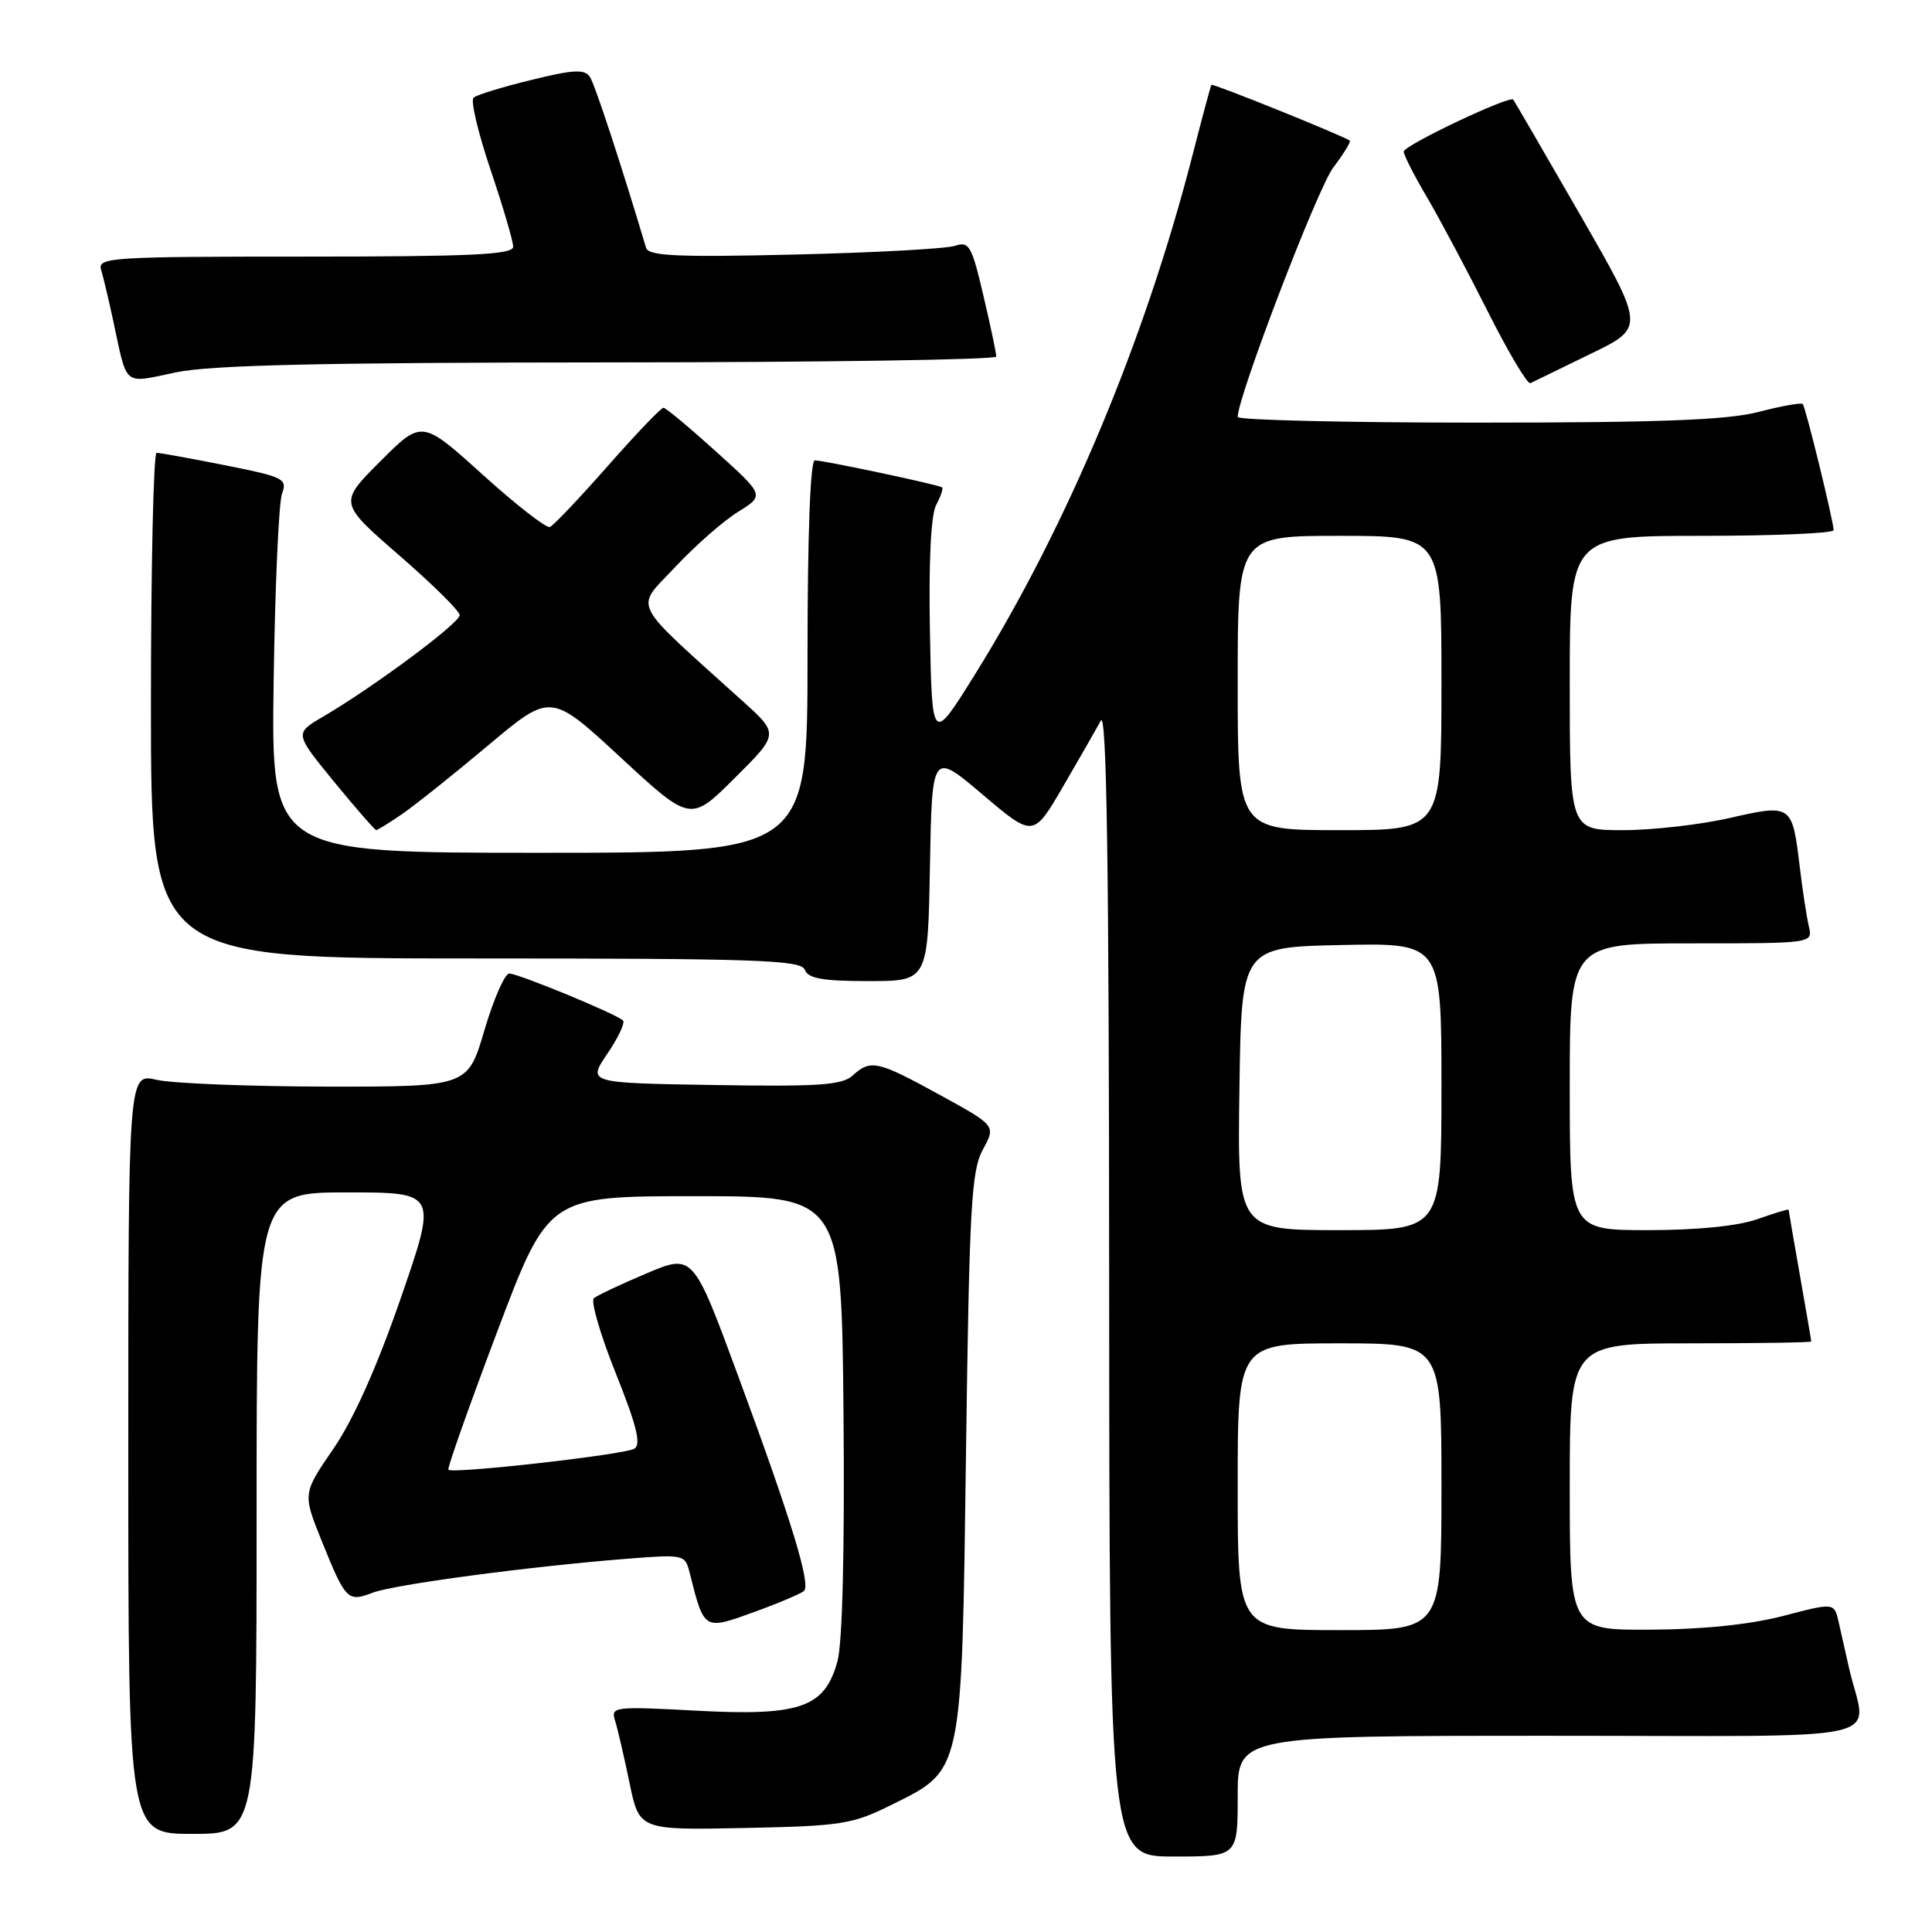 <?xml version="1.0" encoding="UTF-8" standalone="no"?>
<!DOCTYPE svg PUBLIC "-//W3C//DTD SVG 1.1//EN" "http://www.w3.org/Graphics/SVG/1.1/DTD/svg11.dtd" >
<svg xmlns="http://www.w3.org/2000/svg" xmlns:xlink="http://www.w3.org/1999/xlink" version="1.1" viewBox="0 0 256 256">
 <g >
 <path fill="currentColor"
d=" M 164.00 238.00 C 164.00 230.00 164.00 230.00 205.52 230.00 C 252.16 230.00 247.31 231.11 245.00 221.00 C 244.56 219.07 243.94 216.34 243.63 214.93 C 243.05 212.35 243.05 212.35 236.28 214.12 C 231.94 215.25 225.63 215.91 218.75 215.94 C 208.00 216.00 208.00 216.00 208.00 197.00 C 208.00 178.00 208.00 178.00 224.00 178.00 C 232.80 178.00 240.00 177.89 240.00 177.75 C 240.00 177.61 239.32 173.68 238.50 169.00 C 237.68 164.32 237.00 160.41 237.00 160.29 C 237.00 160.18 235.14 160.74 232.87 161.54 C 230.28 162.46 224.90 163.00 218.37 163.00 C 208.00 163.00 208.00 163.00 208.00 144.00 C 208.00 125.00 208.00 125.00 224.11 125.00 C 240.22 125.00 240.22 125.00 239.68 122.75 C 239.39 121.51 238.85 117.98 238.48 114.90 C 237.48 106.56 237.42 106.52 229.18 108.39 C 225.29 109.28 218.93 110.00 215.05 110.00 C 208.00 110.00 208.00 110.00 208.00 90.50 C 208.00 71.00 208.00 71.00 225.50 71.00 C 235.12 71.00 242.98 70.66 242.97 70.25 C 242.90 68.85 239.24 53.90 238.87 53.53 C 238.66 53.33 236.04 53.80 233.03 54.58 C 228.87 55.66 219.98 56.00 195.78 56.00 C 178.30 56.00 164.00 55.66 164.00 55.25 C 164.00 52.57 174.60 24.90 176.67 22.19 C 178.06 20.36 179.04 18.76 178.85 18.63 C 177.86 17.94 160.67 11.01 160.52 11.24 C 160.42 11.38 159.30 15.55 158.03 20.50 C 151.72 45.09 141.39 69.75 129.18 89.38 C 123.50 98.50 123.50 98.50 123.22 83.73 C 123.05 74.32 123.35 68.22 124.05 66.90 C 124.66 65.76 125.01 64.72 124.83 64.58 C 124.37 64.23 109.15 61.00 107.97 61.00 C 107.37 61.00 107.00 70.84 107.00 87.00 C 107.00 113.00 107.00 113.00 71.46 113.00 C 35.93 113.00 35.93 113.00 36.26 90.25 C 36.44 77.74 36.94 66.56 37.37 65.40 C 38.10 63.45 37.59 63.19 29.83 61.65 C 25.25 60.74 21.16 60.00 20.75 60.00 C 20.34 60.00 20.00 75.07 20.00 93.50 C 20.00 127.00 20.00 127.00 63.03 127.00 C 100.36 127.00 106.14 127.20 106.64 128.50 C 107.08 129.66 109.01 130.00 115.08 130.00 C 122.95 130.00 122.95 130.00 123.22 114.80 C 123.50 99.60 123.50 99.60 130.21 105.29 C 136.92 110.98 136.92 110.98 140.85 104.24 C 143.01 100.53 145.26 96.60 145.86 95.50 C 146.64 94.05 146.95 114.45 146.97 169.75 C 147.00 246.00 147.00 246.00 155.50 246.00 C 164.00 246.00 164.00 246.00 164.00 238.00 Z  M 34.00 200.50 C 34.00 158.00 34.00 158.00 45.97 158.00 C 57.95 158.00 57.95 158.00 53.10 172.02 C 49.93 181.19 46.83 188.10 44.17 191.98 C 40.10 197.91 40.10 197.91 42.64 204.21 C 45.80 212.04 46.06 212.31 49.39 211.04 C 52.25 209.95 70.17 207.56 83.13 206.54 C 90.65 205.95 90.78 205.98 91.39 208.42 C 93.31 216.06 93.25 216.02 99.88 213.62 C 103.19 212.42 106.18 211.15 106.54 210.80 C 107.45 209.89 104.84 201.37 97.85 182.43 C 91.84 166.13 91.84 166.13 85.67 168.73 C 82.28 170.16 79.14 171.65 78.69 172.02 C 78.25 172.40 79.55 176.87 81.59 181.96 C 84.36 188.87 84.98 191.39 84.06 191.96 C 82.79 192.75 59.99 195.32 59.41 194.75 C 59.24 194.57 62.15 186.34 65.88 176.46 C 72.66 158.50 72.66 158.50 92.08 158.50 C 111.50 158.50 111.50 158.50 111.77 187.34 C 111.93 205.24 111.63 217.65 110.98 220.08 C 109.31 226.27 106.06 227.42 92.22 226.67 C 81.35 226.09 80.91 226.15 81.50 227.99 C 81.83 229.05 82.69 232.75 83.41 236.21 C 84.70 242.50 84.70 242.50 98.60 242.22 C 111.42 241.96 112.93 241.73 117.99 239.22 C 127.64 234.44 127.42 235.45 128.00 192.50 C 128.44 159.89 128.71 155.12 130.23 152.33 C 131.97 149.16 131.97 149.16 124.53 145.08 C 116.25 140.54 115.38 140.34 112.97 142.52 C 111.58 143.79 108.42 144.00 94.57 143.77 C 77.85 143.50 77.85 143.50 80.47 139.63 C 81.92 137.51 82.85 135.52 82.55 135.22 C 81.70 134.37 68.69 129.00 67.48 129.00 C 66.89 129.00 65.41 132.38 64.19 136.50 C 61.99 144.00 61.99 144.00 43.24 143.98 C 32.93 143.96 22.81 143.56 20.75 143.08 C 17.00 142.21 17.00 142.21 17.00 192.61 C 17.00 243.00 17.00 243.00 25.50 243.00 C 34.00 243.00 34.00 243.00 34.00 200.50 Z  M 53.35 107.82 C 55.08 106.62 60.21 102.53 64.74 98.72 C 72.98 91.80 72.98 91.80 82.24 100.37 C 91.50 108.93 91.50 108.93 97.36 103.09 C 103.23 97.25 103.23 97.25 98.38 92.88 C 83.26 79.21 84.10 80.88 89.47 75.13 C 92.12 72.30 95.87 69.01 97.80 67.82 C 101.31 65.64 101.31 65.64 94.91 59.86 C 91.38 56.67 88.24 54.05 87.92 54.03 C 87.61 54.01 84.28 57.49 80.53 61.75 C 76.78 66.01 73.33 69.65 72.86 69.83 C 72.39 70.02 68.38 66.89 63.95 62.89 C 55.90 55.62 55.90 55.62 50.39 61.13 C 44.89 66.63 44.89 66.63 52.88 73.57 C 57.27 77.38 60.89 80.95 60.91 81.50 C 60.97 82.52 49.51 91.04 42.76 94.99 C 39.03 97.18 39.03 97.18 44.26 103.58 C 47.14 107.09 49.66 109.98 49.85 109.99 C 50.04 109.99 51.61 109.02 53.35 107.82 Z  M 80.75 48.02 C 108.94 48.01 132.01 47.66 132.01 47.25 C 132.02 46.84 131.26 43.21 130.31 39.19 C 128.76 32.55 128.41 31.94 126.55 32.57 C 125.42 32.96 115.84 33.48 105.25 33.73 C 89.72 34.10 85.93 33.92 85.61 32.84 C 82.30 21.77 78.84 11.23 78.17 10.20 C 77.48 9.14 76.02 9.21 70.41 10.59 C 66.61 11.52 63.16 12.57 62.75 12.94 C 62.33 13.31 63.35 17.60 65.00 22.49 C 66.65 27.38 68.00 31.97 68.00 32.69 C 68.00 33.74 62.52 34.00 40.43 34.00 C 14.64 34.00 12.90 34.11 13.40 35.75 C 13.69 36.71 14.41 39.75 15.00 42.50 C 16.91 51.38 16.23 50.82 23.26 49.35 C 27.92 48.37 42.47 48.04 80.75 48.02 Z  M 210.74 46.90 C 217.97 43.40 217.97 43.40 209.37 28.45 C 204.64 20.23 200.65 13.37 200.51 13.20 C 199.99 12.63 186.00 19.27 186.00 20.09 C 186.00 20.54 187.39 23.27 189.09 26.15 C 190.78 29.03 194.40 35.83 197.13 41.26 C 199.86 46.69 202.41 50.97 202.79 50.77 C 203.18 50.57 206.76 48.83 210.74 46.90 Z  M 164.00 197.00 C 164.00 178.00 164.00 178.00 177.50 178.00 C 191.00 178.00 191.00 178.00 191.00 197.00 C 191.00 216.00 191.00 216.00 177.50 216.00 C 164.00 216.00 164.00 216.00 164.00 197.00 Z  M 164.23 144.25 C 164.50 125.50 164.50 125.50 177.75 125.22 C 191.00 124.94 191.00 124.94 191.00 143.97 C 191.00 163.00 191.00 163.00 177.48 163.00 C 163.96 163.00 163.96 163.00 164.23 144.25 Z  M 164.00 90.50 C 164.00 71.00 164.00 71.00 177.50 71.00 C 191.00 71.00 191.00 71.00 191.00 90.50 C 191.00 110.00 191.00 110.00 177.50 110.00 C 164.00 110.00 164.00 110.00 164.00 90.50 Z "/>
</g>
</svg>